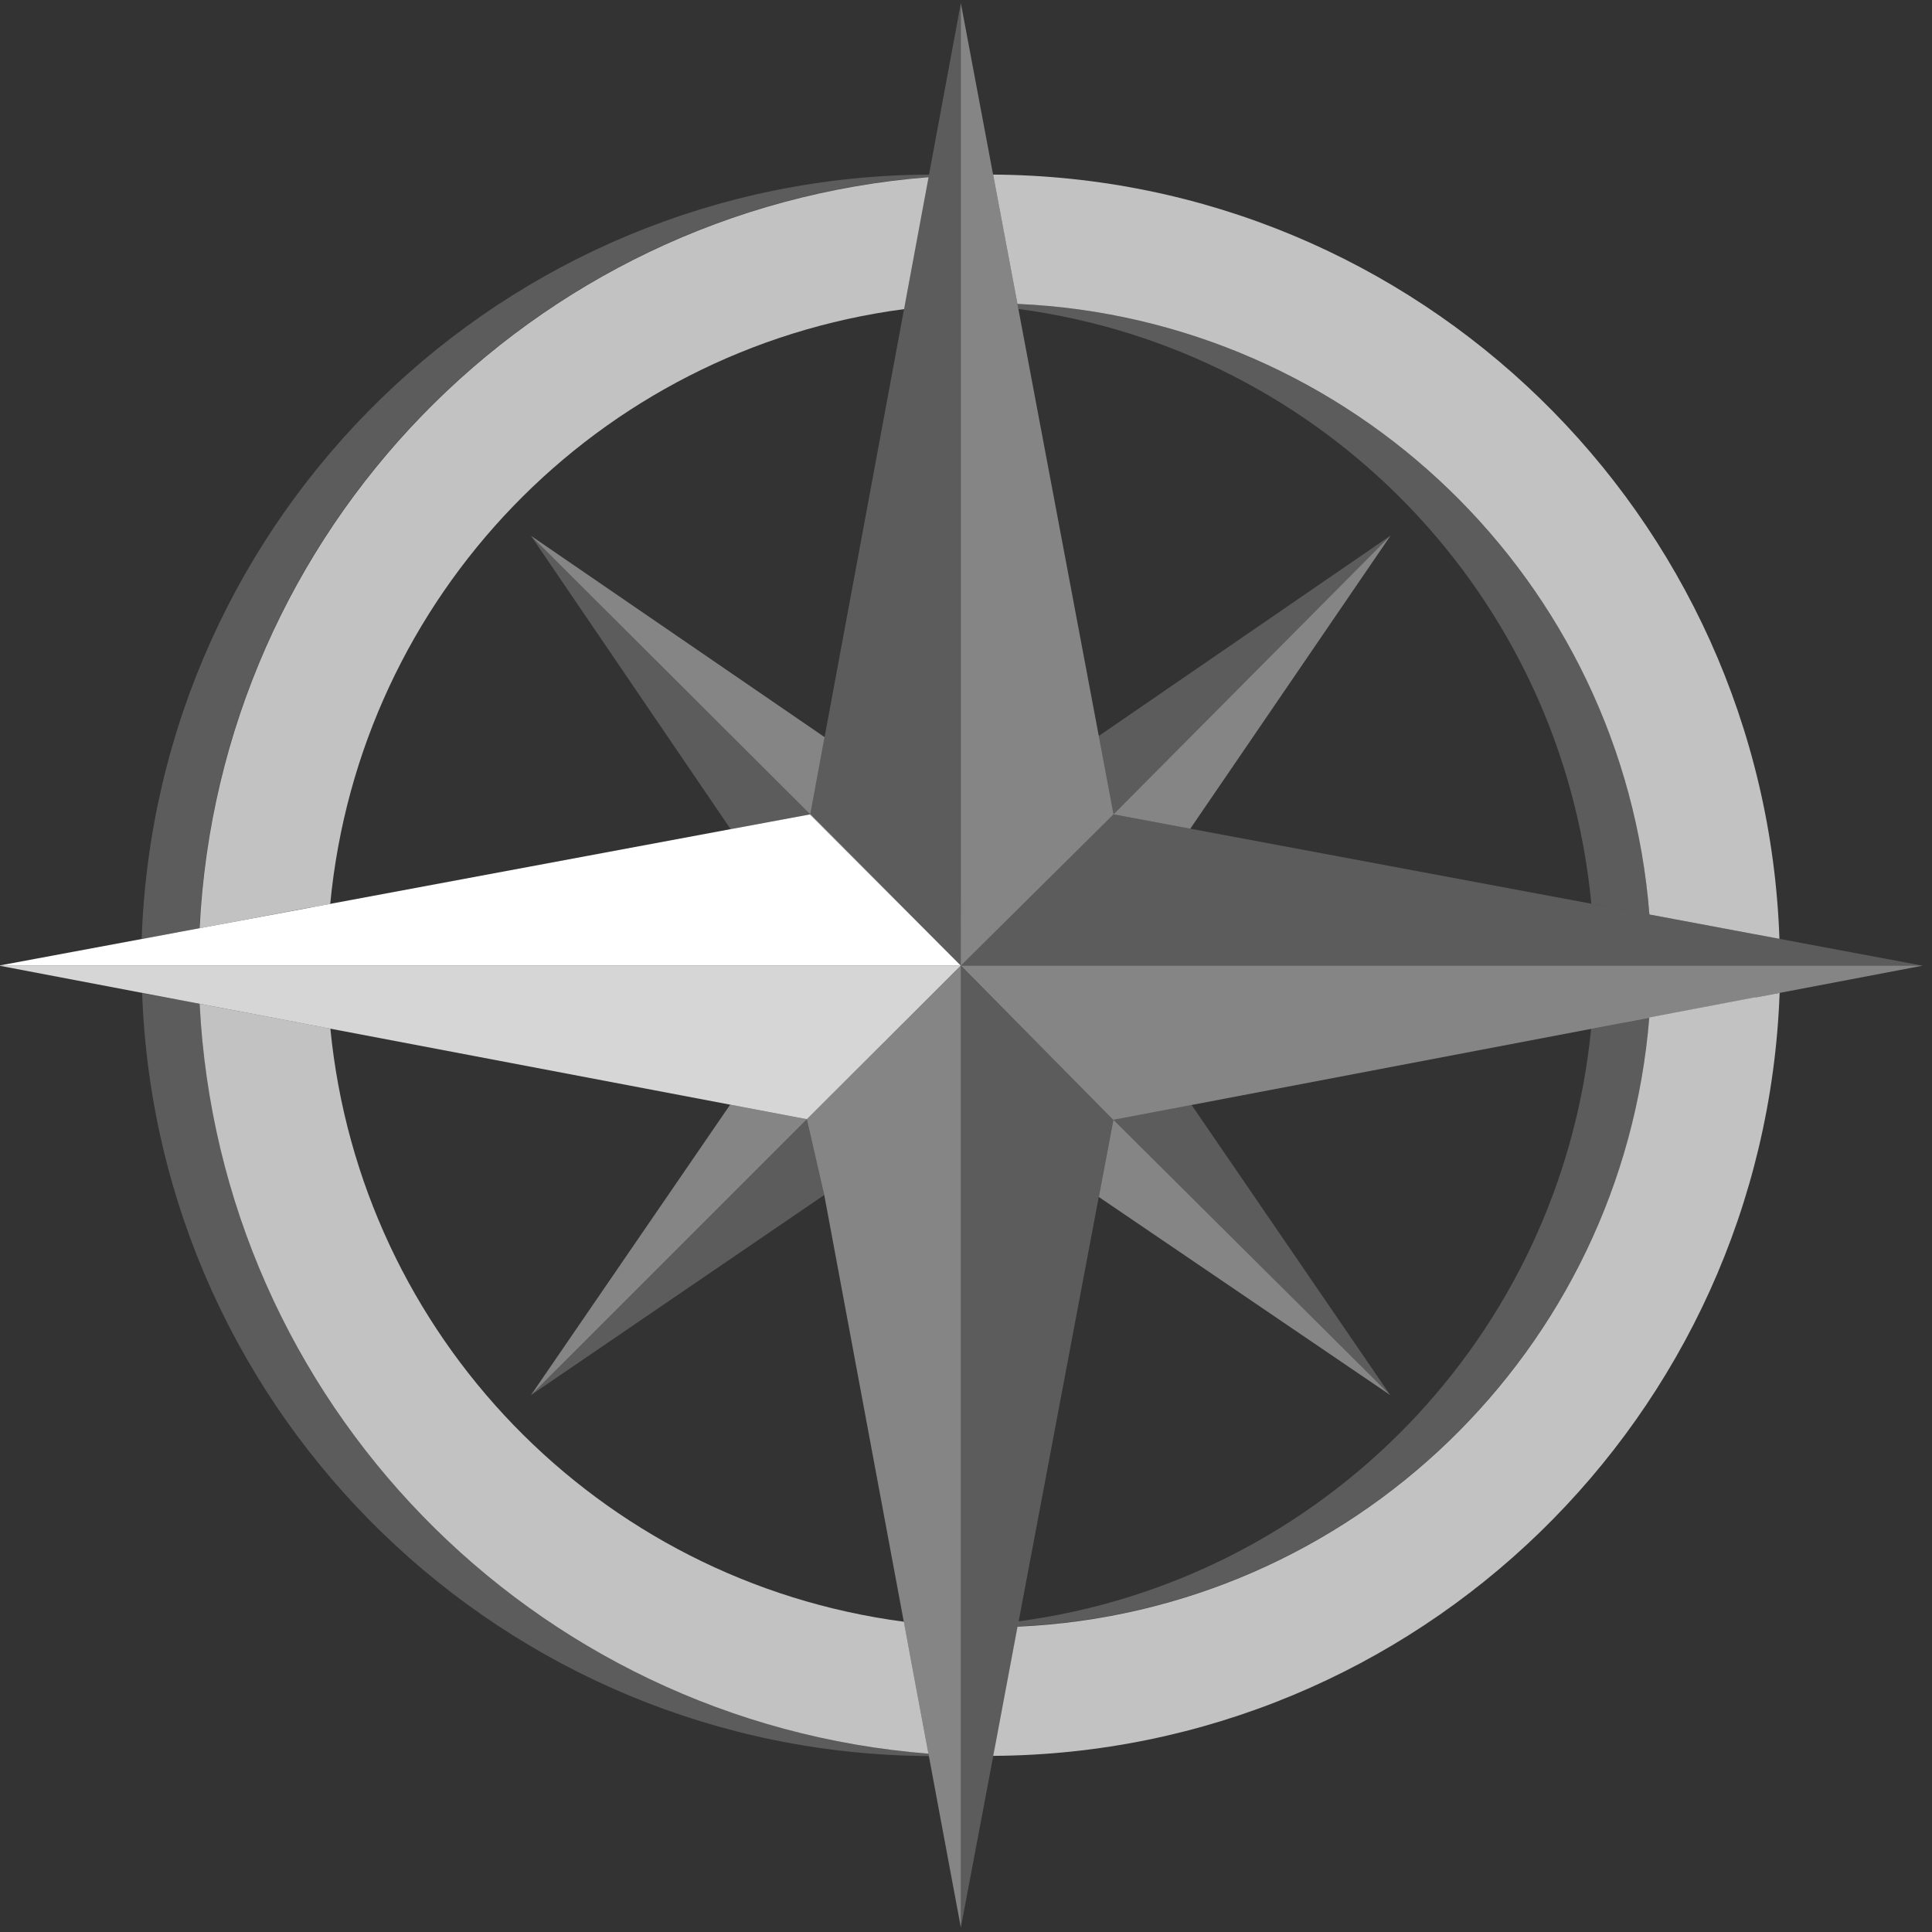 <?xml version="1.0" encoding="utf-8"?>
<!-- Generator: Adobe Illustrator 24.1.2, SVG Export Plug-In . SVG Version: 6.00 Build 0)  -->
<svg version="1.1" id="Layer_1" xmlns="http://www.w3.org/2000/svg" xmlns:xlink="http://www.w3.org/1999/xlink" x="0px" y="0px"
	 viewBox="0 0 300 300" style="enable-background:new 0 0 300 300;" xml:space="preserve">
<rect x="0" y="0" width="300" height="300" fill="#333333" stroke="none"/>
<style type="text/css">
	.st0{opacity:0.2;fill:#FFFFFF;enable-background:new    ;}
	.st1{opacity:0.7;fill:#FFFFFF;enable-background:new    ;}
	.st2{opacity:0.4;fill:#FFFFFF;enable-background:new    ;}
	.st3{fill:#FFFFFF;}
	.st4{opacity:0.2;fill:#FFFFFF;}
	.st5{opacity:0.8;fill:#FFFFFF;}
</style>
<path class="st0" d="M247.1,140.32l3.32,0.63l1.86,0.34l3.84,0.72C252.036,90.169,209.951,49.503,158,47.2l0.15,0.78
	C205.678,54.305,242.557,92.588,247.1,140.32z"/>
<path class="st0" d="M252,158.82l-4.93,0.94c-4.688,47.587-41.511,85.689-88.91,92l-0.15,0.79
	c51.848-2.303,93.883-42.822,98.09-94.55l-3.6,0.68L252,158.82z"/>
<path class="st0" d="M27.83,144.72l3.14-0.58C33.971,82.301,82.468,32.33,144.19,27.48l0.07-0.37
	C78.25,27.431,24.276,79.828,22,145.8l5.32-1L27.83,144.72z"/>
<path class="st0" d="M31,155.87l-3.49-0.67h-0.18l-5.26-1c2.384,65.855,56.273,118.116,122.17,118.48l-0.07-0.37
	C82.547,267.448,34.105,217.606,31,155.87z"/>
<path class="st1" d="M51.3,159.73L48,159.1l-0.5-0.1L31,155.87c3.105,61.736,51.547,111.578,113.17,116.44l-0.25-1.33l-2.37-12.69
	l-1.2-6.47C92.866,245.561,55.962,207.397,51.3,159.73z"/>
<path class="st1" d="M48.56,140.86l2.72-0.51C55.834,92.563,92.796,54.257,140.39,48l0.3-1.65l2.36-12.71l1.14-6.13
	C82.491,32.373,34.014,82.323,31,144.14L47.69,141L48.56,140.86z"/>
<path class="st1" d="M276.34,154.18l-3.7,0.7h-0.16L256.1,158c-4.188,51.747-46.234,92.289-98.1,94.59L154.54,271
	c0,0-0.14,0.69-0.32,1.65C220.092,272.254,273.946,220.009,276.34,154.18z"/>
<path class="st1" d="M157.8,46.19l0.19,1c51.955,2.298,94.046,42.965,98.13,94.81l16,3l0.45,0.08l3.74,0.7
	c-2.279-65.905-56.157-118.269-122.1-118.67l1.21,6.43L157.8,46.19z"/>
<polygon class="st0" points="215.93,83.16 215.93,83.16 215.93,83.16 "/>
<polygon class="st2" points="215.93,83.16 215.93,83.16 215.93,83.16 "/>
<polygon class="st3" points="149.17,149.92 149.17,149.92 149.17,149.92 "/>
<polygon class="st3" points="125.72,126.47 148.11,148.85 125.82,126.45 "/>
<polygon class="st2" points="113.38,171.53 82.45,216.63 125.29,173.79 "/>
<polygon class="st2" points="82.45,83.2 125.82,126.45 128.04,114.46 "/>
<path class="st4" d="M154.54,271l3.85-20.37l12.23-64.8l2.27-12L149.2,150v149.31l3.89-20.59c0,0,1.44-7.69,1.45-7.69V271z"/>
<polygon class="st0" points="82.45,216.63 127.99,185.56 125.29,173.79 "/>
<polygon class="st2" points="215.88,216.63 172.89,173.88 170.62,185.86 "/>
<polygon class="st2" points="149.17,149.92 149.19,149.94 149.17,149.97 149.17,149.97 125.29,173.79 127.99,185.56 140.1,250.53 
	141.55,258.29 143.92,270.98 145.35,278.67 149.2,299.31 149.2,278.75 149.2,271.12 149.2,258.63 149.2,251 149.2,171.3 
	149.2,149.95 172.89,173.88 185.03,171.58 252.01,158.82 252.5,158.72 272.48,154.91 272.64,154.88 298.55,149.95 272.63,149.95 
	272.5,149.95 252.51,149.95 252.34,149.95 170.3,149.95 160.39,149.95 155.94,149.95 149.2,149.95 149.19,149.95 149.19,149.94 
	149.17,149.91 "/>
<polygon class="st0" points="185.03,171.58 172.89,173.88 215.88,216.63 "/>
<polygon class="st0" points="170.62,114.28 172.91,126.45 215.93,83.16 "/>
<polygon class="st2" points="215.93,83.16 172.91,126.45 184.83,128.68 "/>
<polygon class="st2" points="149.2,25.79 149.2,33.42 149.2,45.91 149.2,53.54 149.2,128.96 149.2,137.26 149.19,149.95 
	172.91,126.45 170.62,114.28 159.26,53.96 157.8,46.19 155.42,33.54 153.97,25.85 149.2,0.48 "/>
<polygon class="st3" points="149.16,149.91 149.17,149.91 148.11,148.85 "/>
<polygon class="st0" points="113.45,128.75 125.82,126.45 82.45,83.2 "/>
<polygon class="st5" points="27.31,155.17 27.49,155.2 47.47,159 47.97,159.1 113.38,171.53 125.29,173.79 149.19,149.94 
	149.14,149.94 147.11,149.94 127.88,149.94 47.61,149.94 47.44,149.94 27.46,149.94 27.32,149.94 -0.17,149.94 "/>
<polygon class="st3" points="113.45,128.75 48.55,140.86 47.7,141.02 27.83,144.72 27.36,144.81 -0.17,149.94 27.32,149.94 
	27.46,149.94 47.44,149.94 47.61,149.94 127.88,149.94 146.62,149.94 149.19,149.94 148.11,148.85 125.72,126.47 "/>
<polygon class="st0" points="144.48,25.91 143.05,33.61 140.69,46.32 140.69,46.32 128.04,114.46 125.82,126.45 149.19,149.94 
	149.2,137.26 149.2,128.96 149.2,53.54 149.2,45.91 149.2,33.42 149.2,25.79 149.2,0.48 "/>
<polygon class="st0" points="184.83,128.68 172.91,126.45 149.19,149.94 149.19,149.95 149.2,149.95 155.94,149.95 160.39,149.95 
	170.3,149.95 252.34,149.95 252.51,149.95 272.5,149.95 272.63,149.95 298.55,149.95 272.61,145.09 272.15,145.01 252.28,141.29 
	250.42,140.95 "/>
</svg>
